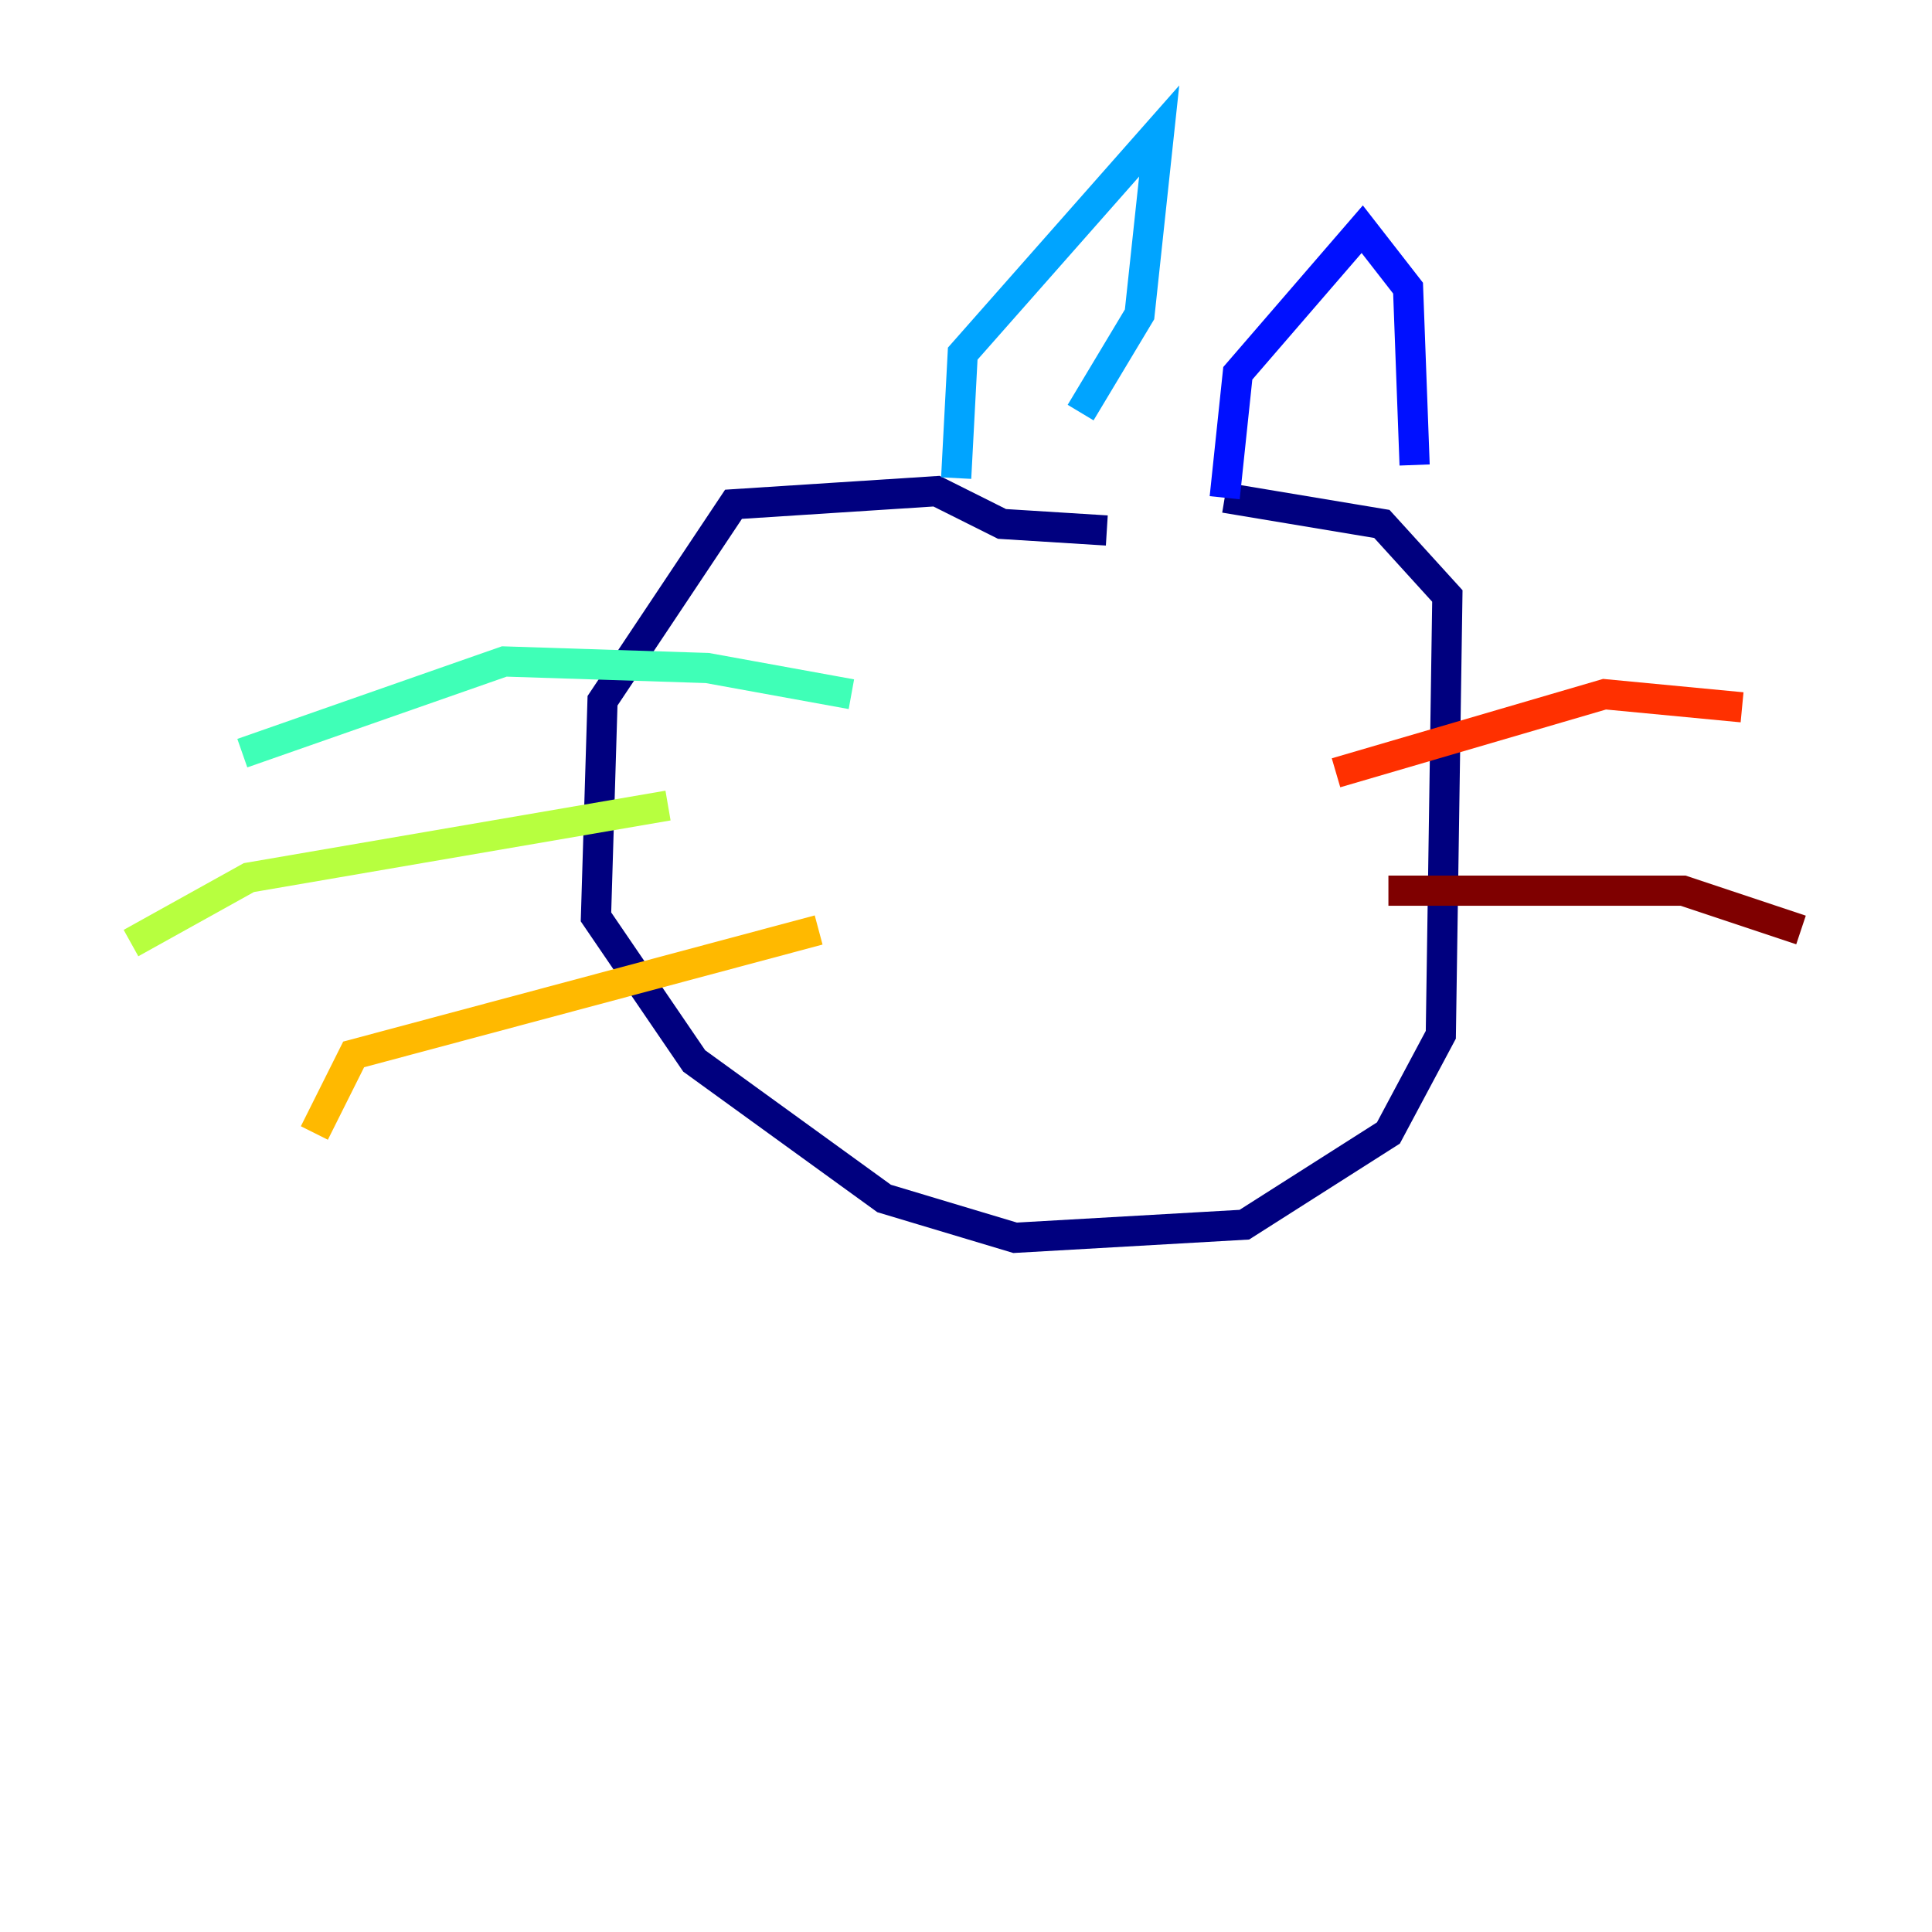 <?xml version="1.0" encoding="utf-8" ?>
<svg baseProfile="tiny" height="128" version="1.2" viewBox="0,0,128,128" width="128" xmlns="http://www.w3.org/2000/svg" xmlns:ev="http://www.w3.org/2001/xml-events" xmlns:xlink="http://www.w3.org/1999/xlink"><defs /><polyline fill="none" points="73.329,35.146 66.386,34.712 62.047,32.542 48.597,33.41 39.919,46.427 39.485,60.746 45.993,70.291 58.576,79.403 67.254,82.007 82.441,81.139 91.986,75.064 95.458,68.556 95.891,39.485 91.552,34.712 81.139,32.976" stroke="#00007f" stroke-width="2" /><polyline fill="none" points="81.139,32.976 82.007,24.732 90.251,15.186 93.288,19.091 93.722,30.807" stroke="#0010ff" stroke-width="2" /><polyline fill="none" points="63.349,31.675 63.783,23.43 76.8,8.678 75.498,20.827 71.593,27.336" stroke="#00a4ff" stroke-width="2" /><polyline fill="none" points="56.407,45.993 46.861,44.258 33.41,43.824 16.054,49.898" stroke="#3fffb7" stroke-width="2" /><polyline fill="none" points="44.258,53.37 16.488,58.142 8.678,62.481" stroke="#b7ff3f" stroke-width="2" /><polyline fill="none" points="54.237,61.614 23.43,69.858 20.827,75.064" stroke="#ffb900" stroke-width="2" /><polyline fill="none" points="88.515,51.2 106.305,45.993 115.417,46.861" stroke="#ff3000" stroke-width="2" /><polyline fill="none" points="91.986,59.01 111.512,59.01 119.322,61.614" stroke="#7f0000" stroke-width="2" /></svg>